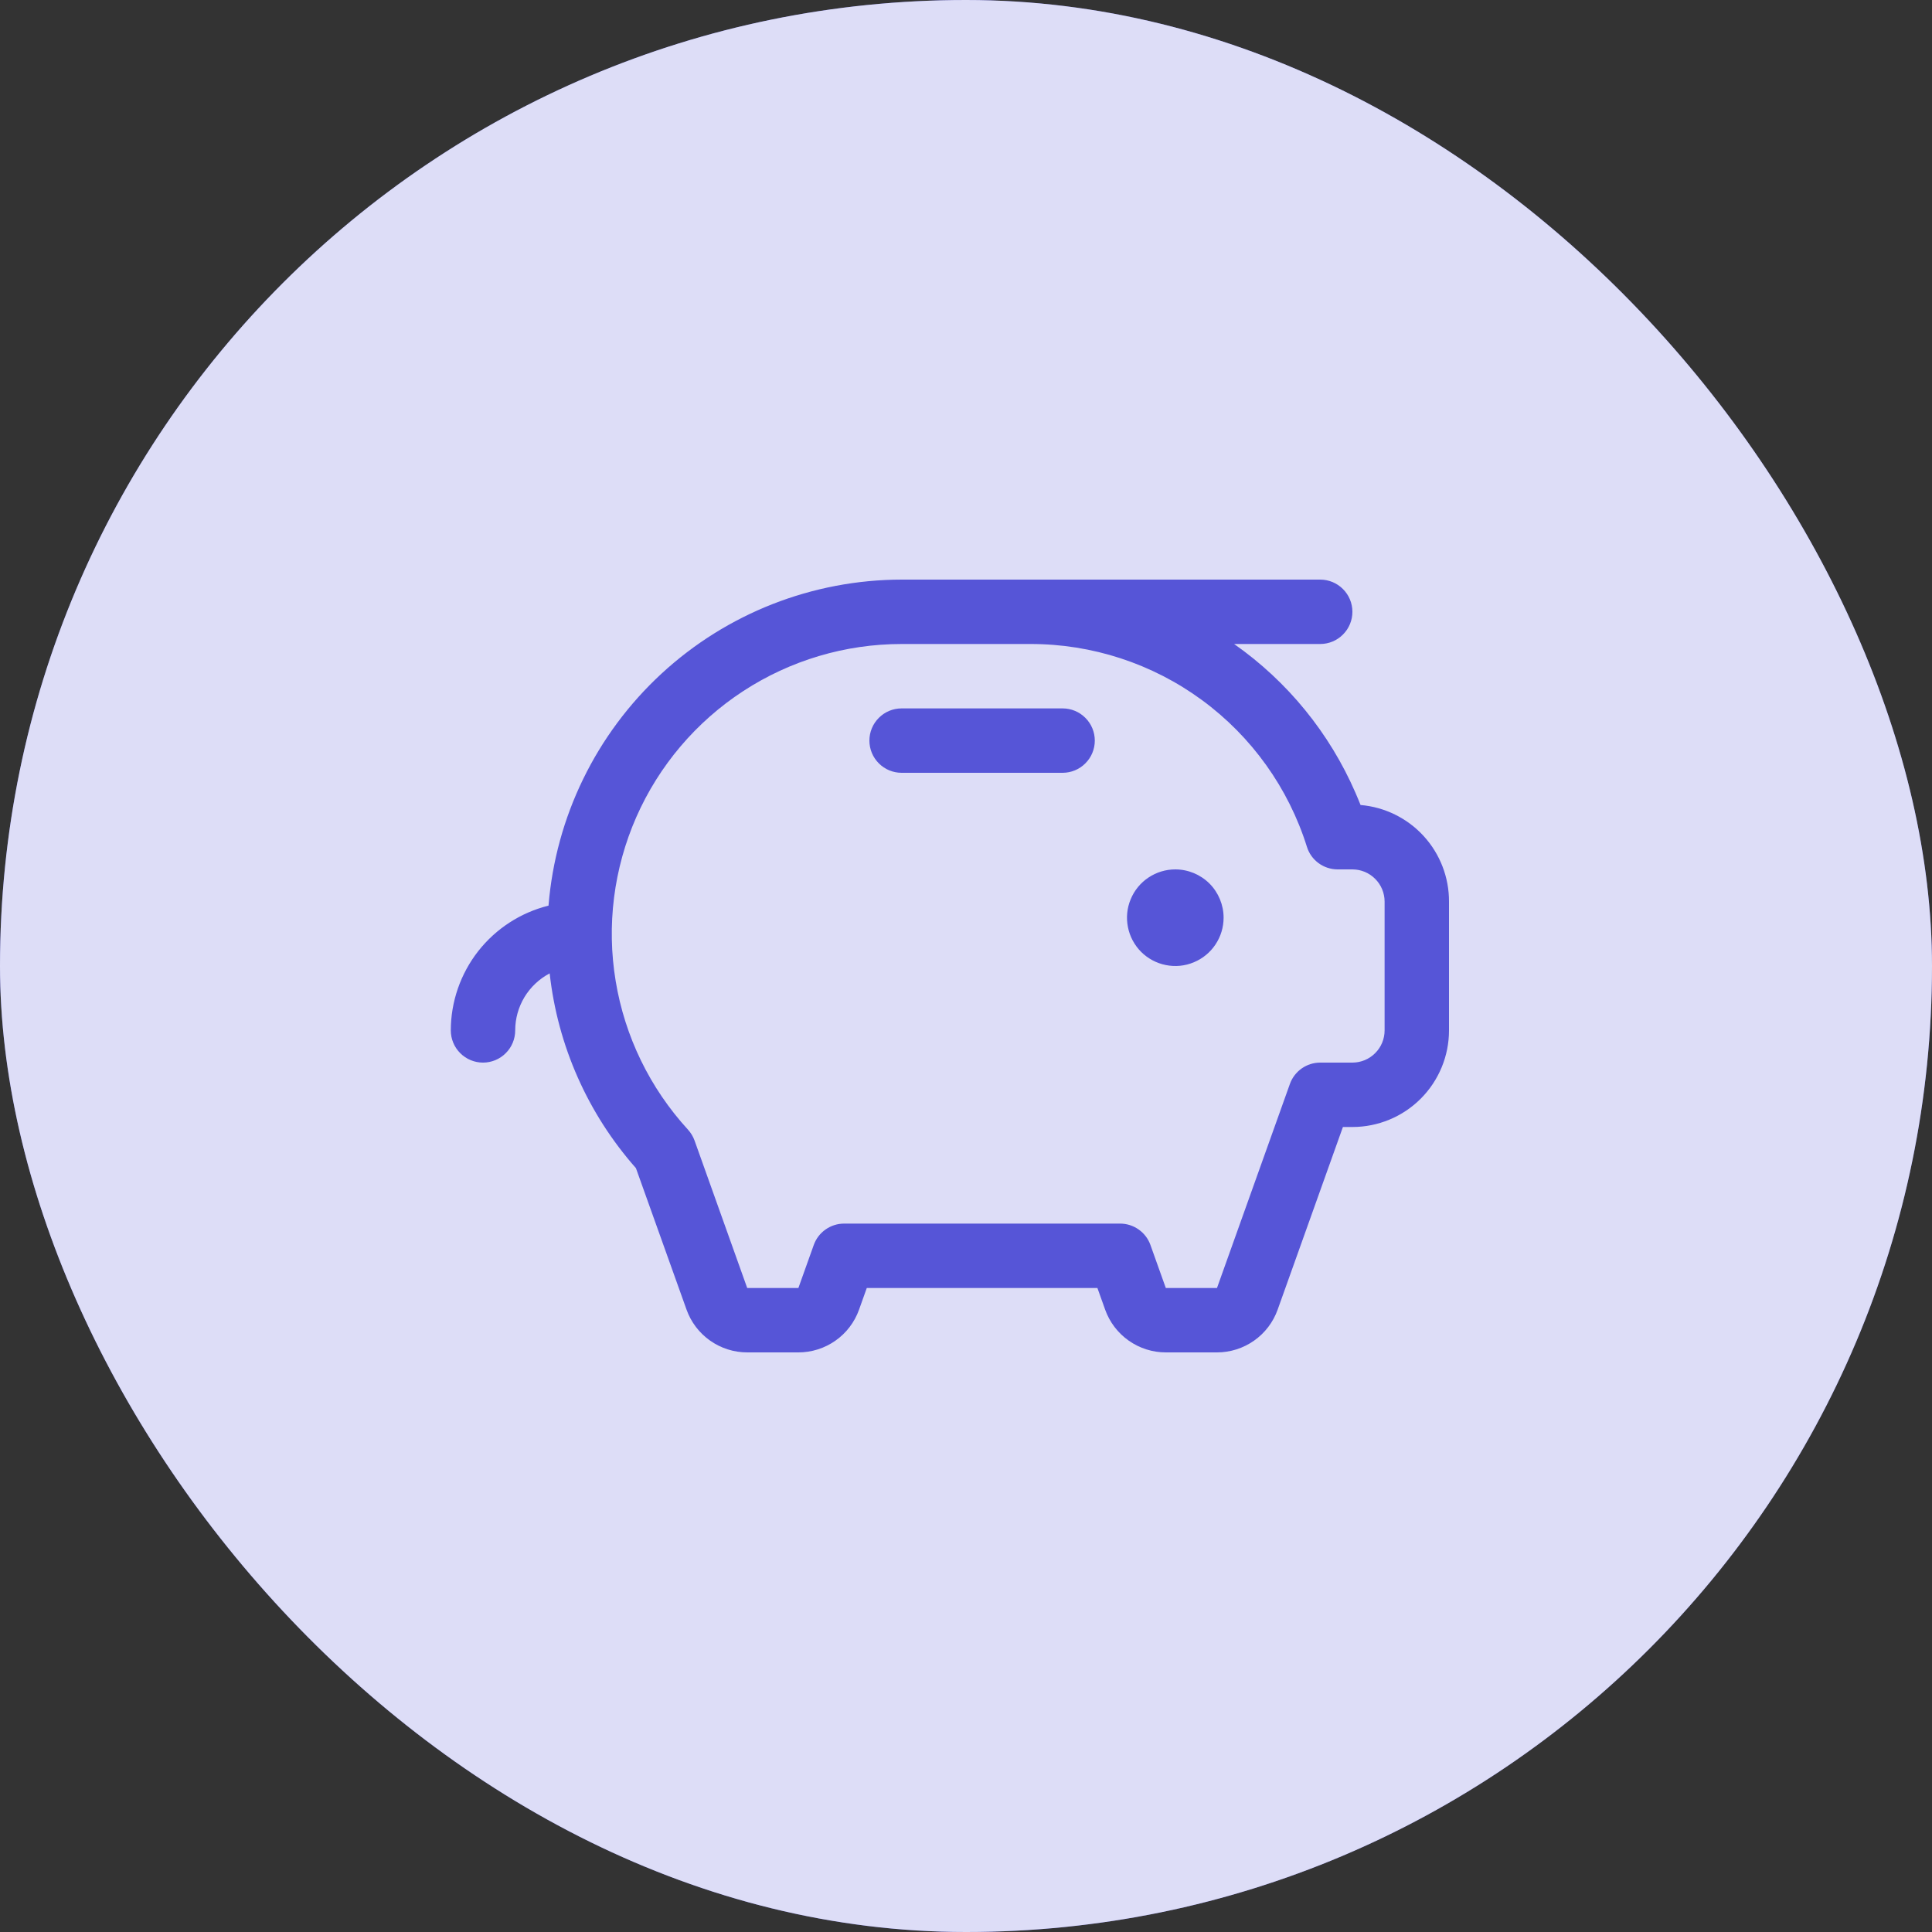 <svg width="45" height="45" viewBox="0 0 45 45" fill="none" xmlns="http://www.w3.org/2000/svg">
<rect x="0" y="0" width="45" height="45" fill="#333333" stroke="none"/>
<rect width="45" height="45" rx="22.5" fill="#5655D7"/>
<rect width="45" height="45" rx="22.5" fill="white" fill-opacity="0.8"/>
<g clip-path="url(#clip0_380_953)">
<path d="M28.5 21.375C28.5 21.598 28.434 21.815 28.31 22C28.187 22.185 28.011 22.329 27.805 22.414C27.6 22.5 27.374 22.522 27.155 22.478C26.937 22.435 26.737 22.328 26.579 22.171C26.422 22.013 26.315 21.813 26.272 21.595C26.228 21.376 26.25 21.15 26.336 20.945C26.421 20.739 26.565 20.563 26.75 20.44C26.935 20.316 27.152 20.25 27.375 20.25C27.673 20.25 27.959 20.369 28.171 20.579C28.381 20.791 28.5 21.077 28.5 21.375ZM24.75 16.5H21C20.801 16.5 20.61 16.579 20.47 16.72C20.329 16.86 20.25 17.051 20.25 17.25C20.25 17.449 20.329 17.64 20.47 17.78C20.61 17.921 20.801 18 21 18H24.75C24.949 18 25.14 17.921 25.28 17.78C25.421 17.64 25.5 17.449 25.5 17.25C25.5 17.051 25.421 16.86 25.28 16.72C25.14 16.579 24.949 16.5 24.75 16.5ZM33.75 21V24C33.75 24.597 33.513 25.169 33.091 25.591C32.669 26.013 32.097 26.25 31.5 26.25H31.279L29.759 30.504C29.655 30.796 29.463 31.048 29.21 31.226C28.957 31.404 28.656 31.5 28.346 31.5H27.154C26.844 31.5 26.543 31.404 26.29 31.226C26.037 31.048 25.845 30.796 25.741 30.504L25.561 30H20.189L20.009 30.504C19.905 30.796 19.713 31.048 19.46 31.226C19.207 31.404 18.906 31.5 18.596 31.5H17.404C17.094 31.5 16.793 31.404 16.54 31.226C16.287 31.048 16.095 30.796 15.991 30.504L14.812 27.208C13.691 25.939 12.989 24.355 12.803 22.672C12.56 22.8 12.358 22.991 12.216 23.224C12.075 23.458 12 23.727 12 24C12 24.199 11.921 24.39 11.78 24.53C11.64 24.671 11.449 24.75 11.25 24.75C11.051 24.75 10.86 24.671 10.72 24.53C10.579 24.39 10.5 24.199 10.5 24C10.501 23.331 10.726 22.682 11.138 22.155C11.551 21.629 12.127 21.255 12.776 21.094C12.944 19.027 13.883 17.099 15.406 15.692C16.93 14.285 18.926 13.503 21 13.5H30.75C30.949 13.5 31.14 13.579 31.28 13.72C31.421 13.86 31.5 14.051 31.5 14.25C31.5 14.449 31.421 14.64 31.28 14.78C31.14 14.921 30.949 15 30.75 15H28.745C29.989 15.873 30.968 17.074 31.573 18.469C31.613 18.562 31.653 18.656 31.69 18.75C32.254 18.798 32.778 19.056 33.16 19.473C33.541 19.89 33.752 20.435 33.75 21ZM32.25 21C32.25 20.801 32.171 20.61 32.03 20.47C31.89 20.329 31.699 20.25 31.5 20.25H31.157C30.997 20.25 30.841 20.199 30.713 20.105C30.584 20.011 30.488 19.877 30.441 19.725C30.011 18.354 29.154 17.156 27.996 16.306C26.837 15.456 25.437 14.998 24 15H21C19.69 15 18.408 15.381 17.311 16.097C16.214 16.813 15.349 17.832 14.821 19.031C14.294 20.23 14.126 21.557 14.34 22.849C14.553 24.142 15.138 25.344 16.023 26.31C16.09 26.384 16.143 26.47 16.177 26.564L17.404 30H18.596L18.954 28.998C19.006 28.852 19.102 28.726 19.229 28.637C19.355 28.548 19.506 28.5 19.66 28.5H26.09C26.244 28.5 26.395 28.548 26.521 28.637C26.648 28.726 26.744 28.852 26.796 28.998L27.154 30H28.346L30.044 25.248C30.096 25.102 30.192 24.976 30.318 24.887C30.445 24.798 30.595 24.75 30.75 24.75H31.5C31.699 24.75 31.89 24.671 32.03 24.53C32.171 24.39 32.25 24.199 32.25 24V21Z" fill="#5655D7"/>
</g>
<defs>
<clipPath id="clip0_380_953">
<rect width="24" height="24" fill="white" transform="translate(10.5 10.5)"/>
</clipPath>
</defs>
</svg>

